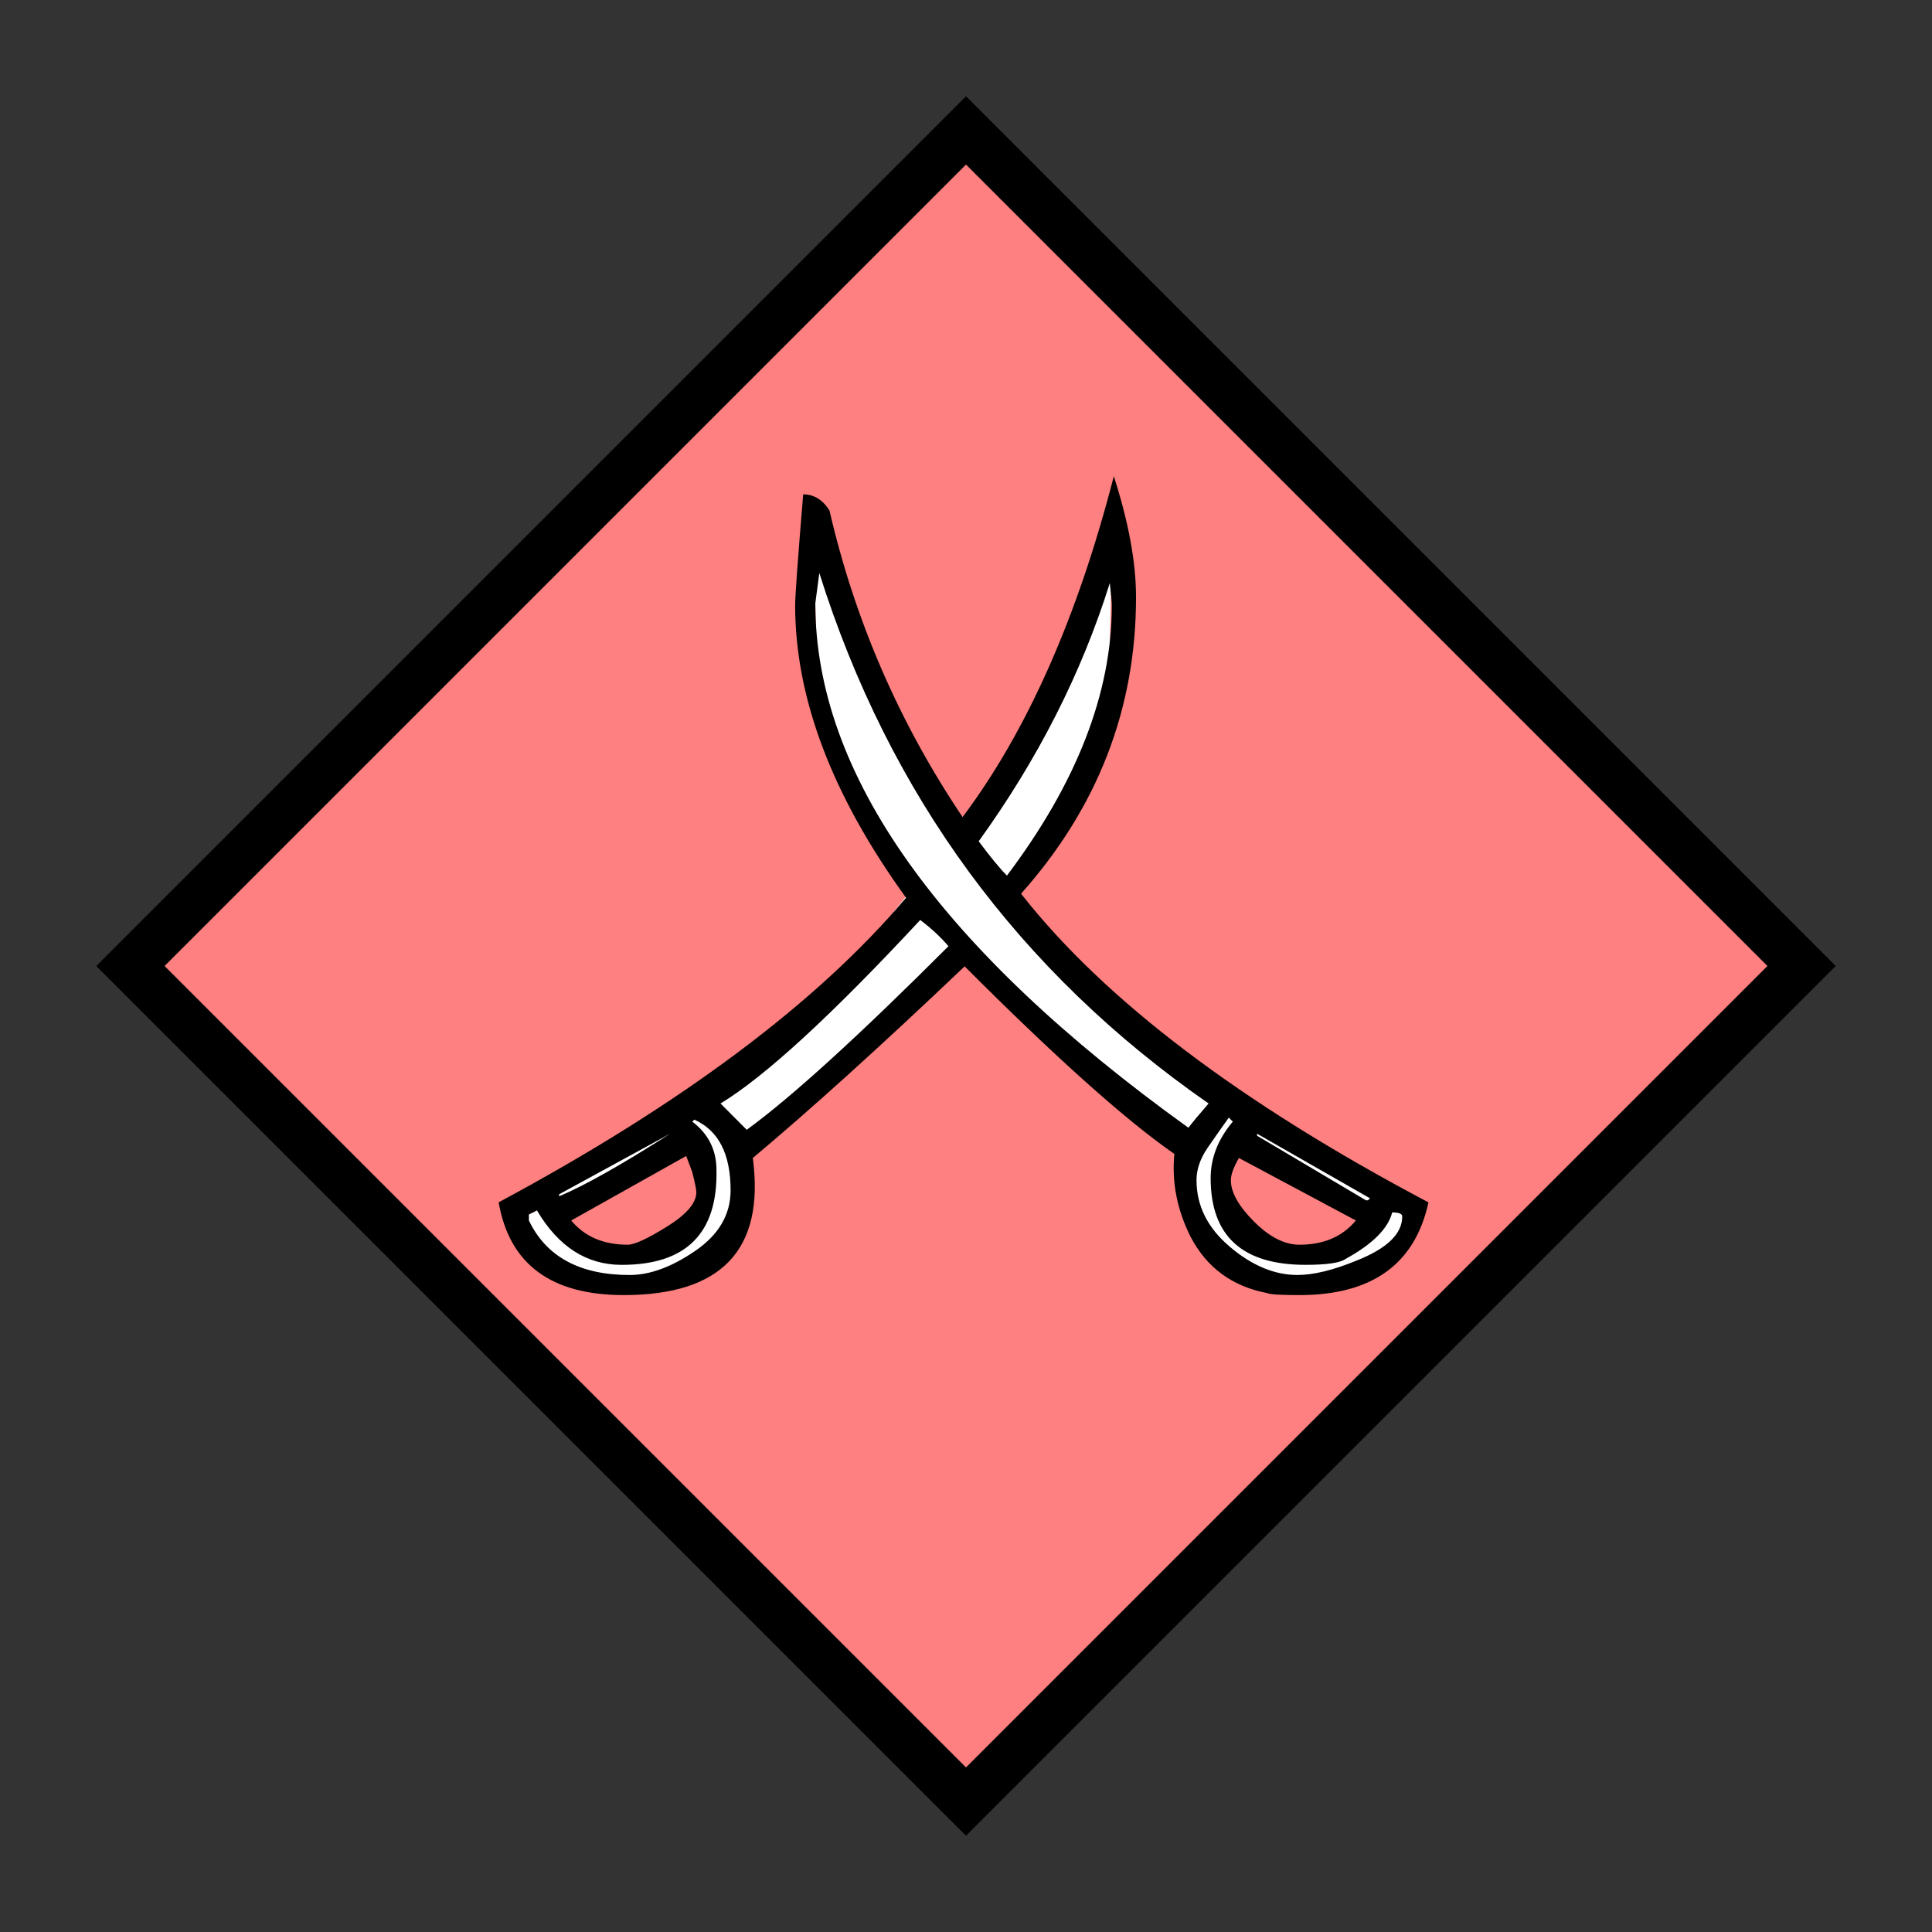 <?xml version="1.0"?>
<!DOCTYPE svg PUBLIC "-//W3C//DTD SVG 1.1//EN" "http://www.w3.org/Graphics/SVG/1.1/DTD/svg11.dtd" >
<!-- SVG content generated using Symbology Configuration Management System (SCMS) -->
<!-- Systematic Software Engineering Ltd. - www.systematic.co.uk - do not remove  -->
<svg id="SHSPC-----*****" width="400px" height="400px" viewBox="0 0 400 400">
<rect x="0" y="0" width="400" height="400" fill="#333333" stroke="none"/>
<g >
<svg viewBox="0 0 400 400" id="_0.SHS------------" width="400px" height="400px"><polygon points="200,373 373,200 200,27 27,200" style="fill:rgb(255,128,128);stroke:rgb(0,0,0);stroke-width:10"></polygon>
</svg>

</g>
<g >
<svg viewBox="0 0 400 400" id="_1.S-S-C----------" width="400px" height="400px"><polyline points="285.387,252.533 256.054,236.089 243.609,236.089 197.831,194.311 177.831,170.311 169.387,146.756
			168.498,113.422 182.72,146.756 202.72,179.2 226.72,206.756 259.165,230.756
			287.165,247.2" transform="matrix(1 0 0 1 0 0)" style="fill:rgb(255,255,255);stroke:none;stroke-width:1"></polyline>
<polyline points="293.387,250.533 281.831,264.311 266.276,266.089 255.609,262.533 246.72,251.867 245.831,242.089
			250.276,229.644 256.054,234.978 254.276,244.311 255.165,250.978
			260.498,257.2 267.165,260.311 278.276,258.533 285.831,247.867" transform="matrix(1 0 0 1 0 0)" style="fill:rgb(255,255,255);stroke:none;stroke-width:1"></polyline>
<polyline points="106.276,251.867 116.054,264.311 133.387,266.533 144.498,262.089 153.387,252.311 153.387,240.311
			146.72,229.2 140.942,234.089 145.831,243.422 147.165,249.2 141.387,254.978
			127.165,259.422 117.387,254.533 112.942,250.533" transform="matrix(1 0 0 1 0 0)" style="fill:rgb(255,255,255);stroke:none;stroke-width:1"></polyline>
<polyline points="105.831,250.311 169.831,207.644 206.72,161.867 230.276,110.311 229.387,151.2 211.609,181.422
			195.609,200.978 156.498,236.978 145.831,233.867 115.609,251.644" transform="matrix(1 0 0 1 0 0)" style="fill:rgb(255,255,255);stroke:none;stroke-width:1"></polyline>
<g transform="scale(5.8 5.8) translate(17.8 17)"><path d="M28.584 29.23 C27.912 29.23 27.527 29.207 27.432 29.158 C26.184 28.92 25.272 28.248
				24.696 27.142 C24.216 26.183 24.024 25.199 24.12 24.191 C22.391 22.992 19.895
				20.759 16.634 17.496 C13.657 20.328 11.136 22.607 9.073 24.336 C9.504 27.6
				7.969 29.23 4.465 29.23 C1.871 29.23 0.383 28.126 0 25.919 C6.527 22.415
				11.375 18.792 14.543 15.046 C11.902 11.398 10.584 7.919 10.584 4.607 C10.584
				4.271 10.68 2.951 10.871 0.646 C11.254 0.646 11.566 0.839 11.809 1.222 C12.719
				5.16 14.303 8.808 16.561 12.167 C18.863 9.096 20.662 5.039 21.959 0 C22.486
				1.633 22.752 3.072 22.752 4.318 C22.752 8.302 21.383 11.832 18.648 14.902
				C21.623 18.695 26.47 22.369 33.191 25.92 C32.711 28.127 31.176 29.23 28.584
				29.23 zM6.984 22.967 L6.912 23.039 C7.486 23.473 7.775 24.049 7.775 24.768
				C7.822 27.024 6.695 28.151 4.392 28.151 C3.142 28.151 2.134 27.505 1.367 26.208
				C1.271 26.257 1.176 26.306 1.08 26.353 L1.08 26.568 C1.703 27.865 2.902
				28.513 4.68 28.513 C5.399 28.513 6.18 28.226 7.02 27.65 C7.86 27.074 8.28
				26.353 8.28 25.488 C8.279 24.191 7.848 23.352 6.984 22.967 zM6.119 23.471 L2.16
				25.631 L2.16 25.703 C3.07 25.32 4.391 24.576 6.119 23.471 zM6.912 24.84
				L6.695 24.264 L2.591 26.567 C3.071 27.145 3.743 27.432 4.607 27.432 C4.847 27.432
				5.316 27.217 6.011 26.784 C6.706 26.352 7.056 25.944 7.056 25.559 C7.057
				25.465 7.008 25.225 6.912 24.84 zM15.049 15.84 C11.881 19.248 9.504 21.432
				7.92 22.391 C8.111 22.584 8.422 22.897 8.856 23.329 C10.44 22.177 12.84 19.993
				16.057 16.776 C15.768 16.439 15.432 16.129 15.049 15.84 zM11.447 3.455
				L11.304 4.535 C11.304 10.633 15.743 16.873 24.622 23.256 C24.767 23.065 25.007
				22.776 25.343 22.391 C18.574 17.688 13.943 11.377 11.447 3.455 zM21.816 3.814
				C20.808 7.031 19.248 10.103 17.136 13.031 C17.566 13.607 17.902 14.015
				18.144 14.256 C20.64 10.943 21.888 7.729 21.888 4.608 C21.889 4.512 21.863 4.248
				21.816 3.814 zM26.064 22.895 C25.822 23.231 25.57 23.592 25.306 23.975
				C25.042 24.36 24.911 24.745 24.911 25.127 C24.911 26.041 25.306 26.832 26.099
				27.504 C26.89 28.176 27.695 28.512 28.511 28.512 C29.085 28.512 29.782 28.344
				30.599 28.008 C31.703 27.576 32.255 27.049 32.255 26.424 C32.255 26.328
				32.134 26.279 31.896 26.279 C31.751 26.855 31.199 27.408 30.24 27.935 C30.047
				28.08 29.566 28.15 28.801 28.15 C26.543 28.15 25.416 27.119 25.416 25.054
				C25.416 24.335 25.68 23.663 26.207 23.038 zM26.424 24.336 C26.233 24.672 26.137
				24.936 26.137 25.127 C26.137 25.561 26.412 26.053 26.963 26.604 C27.514
				27.157 28.055 27.432 28.584 27.432 C29.447 27.432 30.119 27.145 30.6 26.567
				zM31.104 25.775 L27.073 23.47 L27.073 23.542 L30.96 25.847 L31.032 25.847 z"></path>
</g>
</svg>

</g>
</svg>